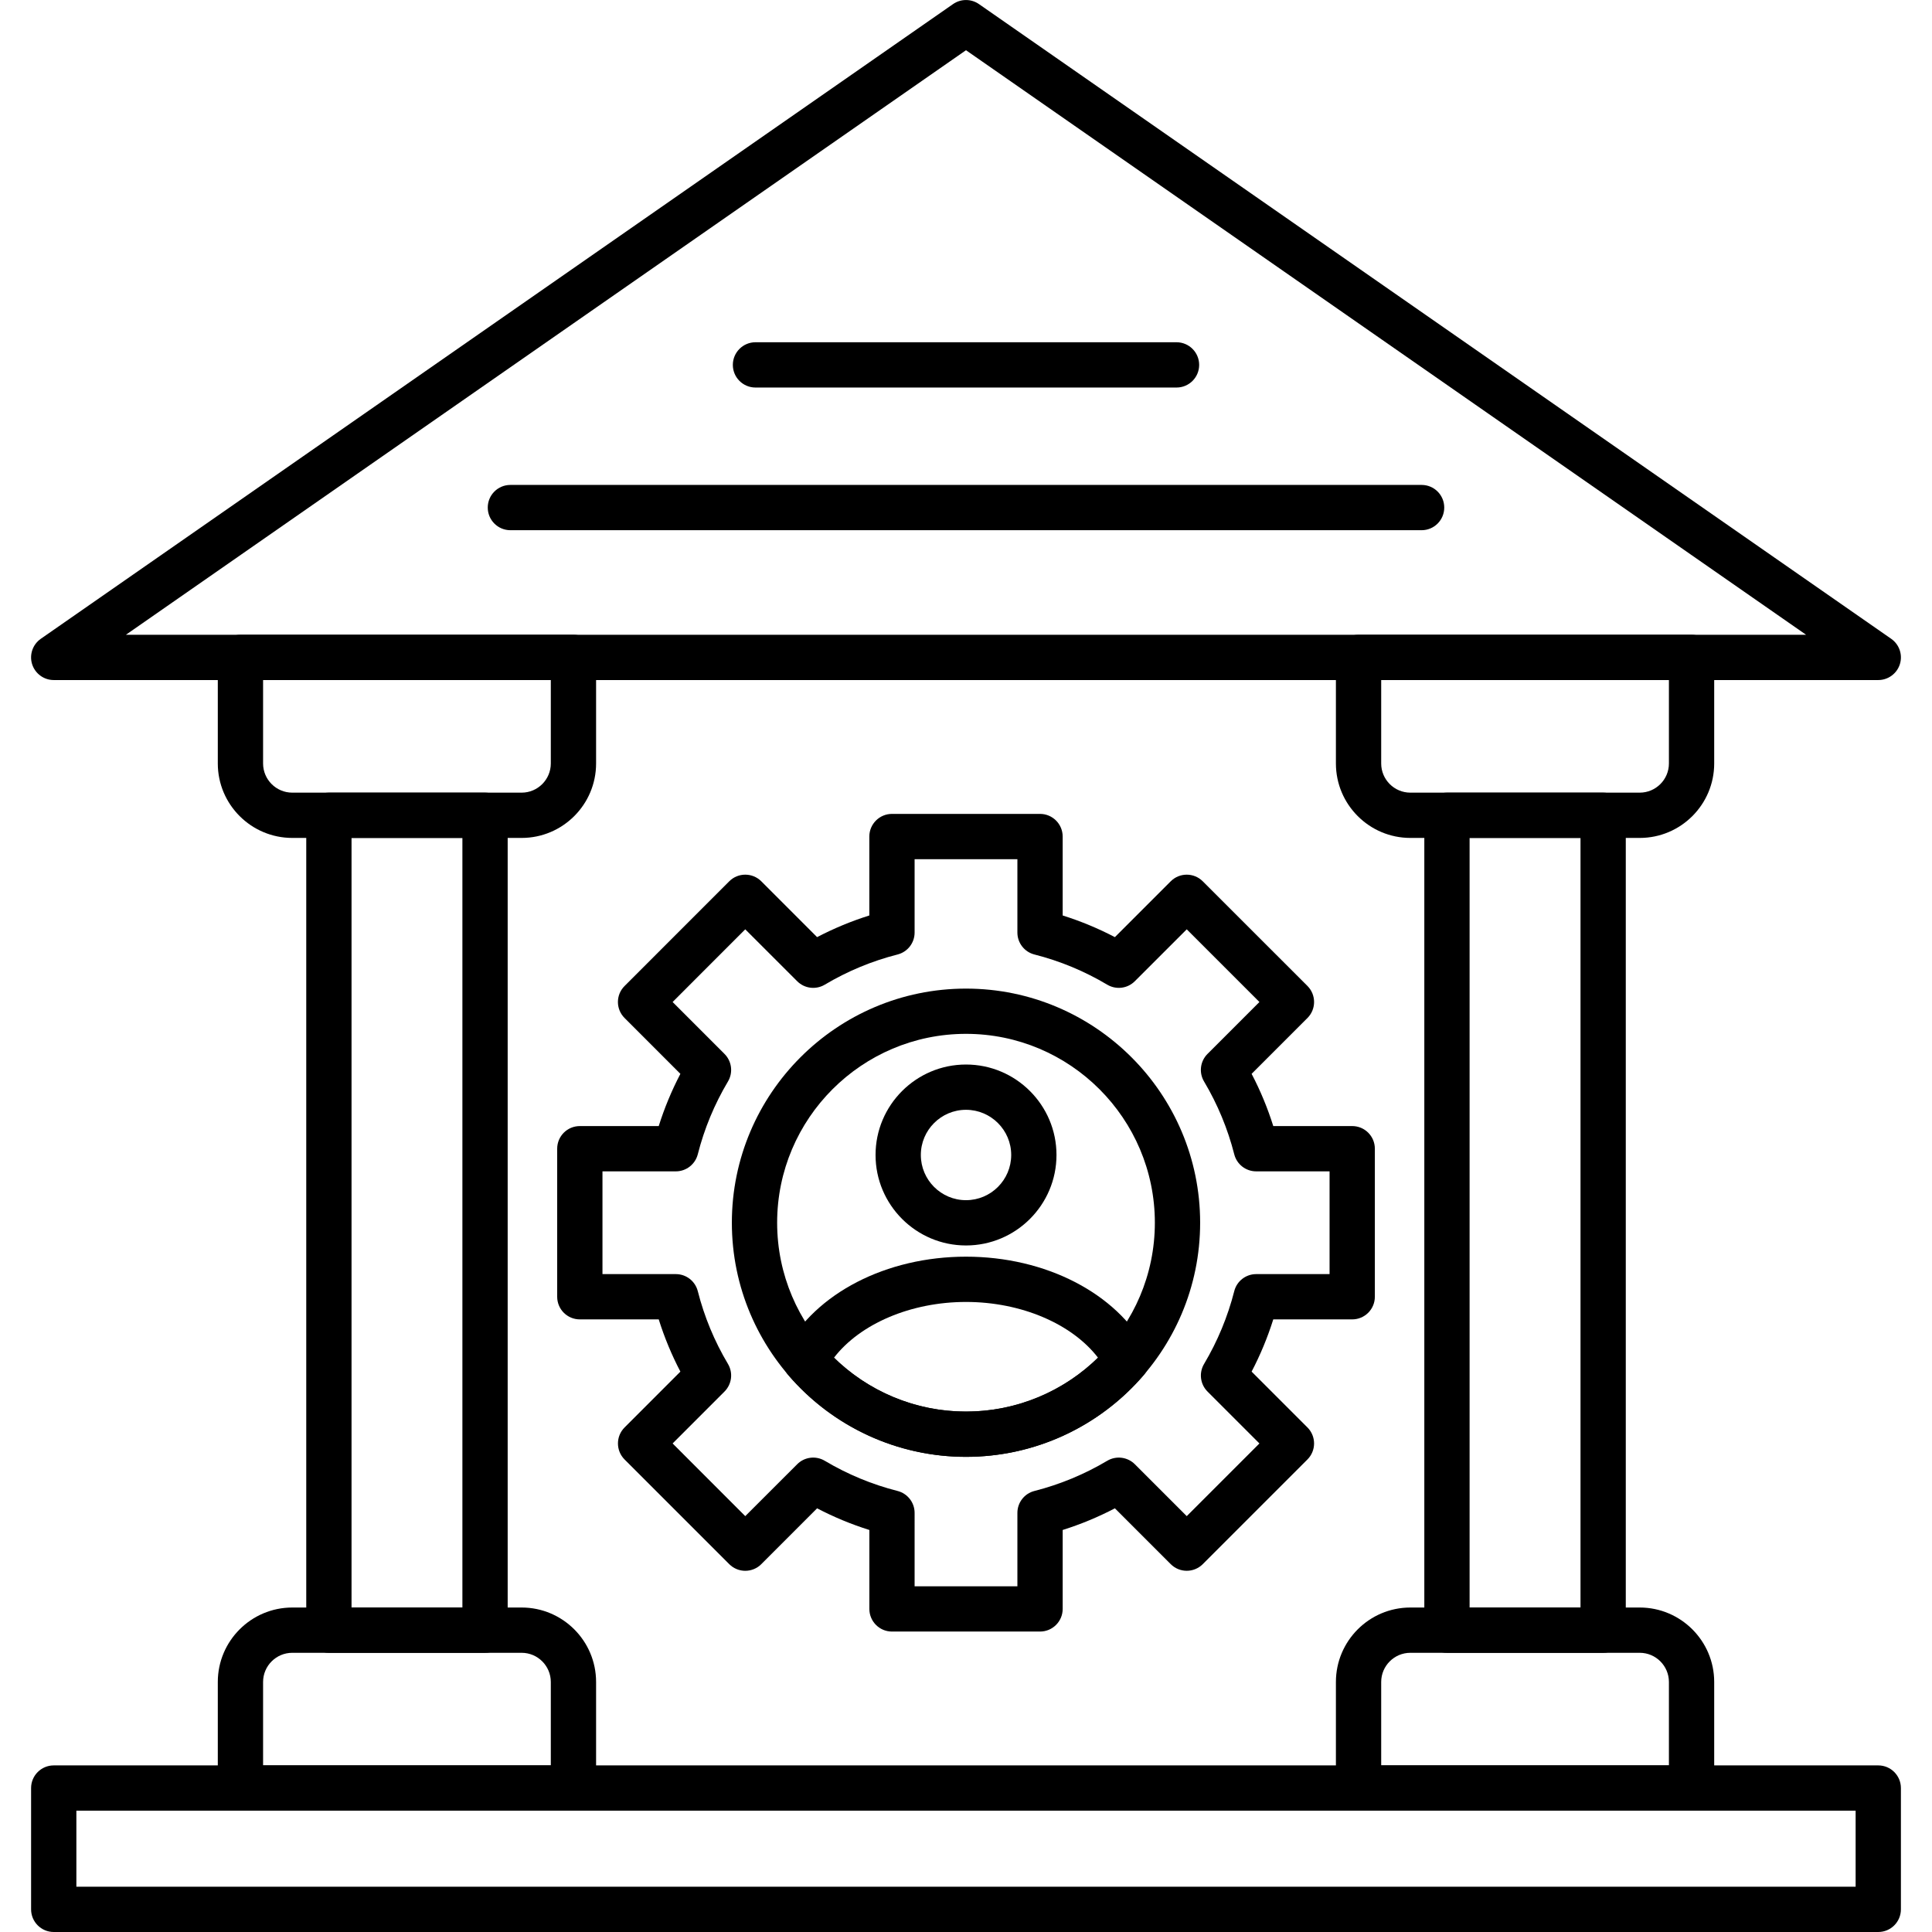 <svg clip-rule="evenodd" fill-rule="evenodd" height="512" image-rendering="optimizeQuality" shape-rendering="geometricPrecision" text-rendering="geometricPrecision" viewBox="0 0 512 512" width="512" xmlns="http://www.w3.org/2000/svg" xmlns:xodm="http://www.corel.com/coreldraw/odm/2003"><g id="Layer_x0020_1"><g id="_2077007836288"><g><g id="_200311584"><path d="m497.76 180.22h-483.52c-2.62 0-4.94-1.71-5.73-4.21-.78-2.5.15-5.22 2.3-6.72l241.76-168.21c2.06-1.43 4.8-1.43 6.86 0l241.76 168.21c2.15 1.5 3.08 4.22 2.3 6.72-.79 2.5-3.11 4.21-5.73 4.21zm-464.39-12h445.26l-222.63-154.91z"/></g><g id="_200312064"><path d="m376.74 140.51h-241.48c-3.32 0-6-2.69-6-6 0-3.32 2.68-6 6-6h241.48c3.32 0 6 2.68 6 6 0 3.31-2.68 6-6 6z"/></g><g id="_200312376"><path d="m138.24 222.06h-60.78c-10.88 0-19.74-8.85-19.74-19.73v-28.11c0-3.32 2.69-6 6-6h88.25c3.32 0 6 2.68 6 6v28.11c0 10.88-8.85 19.73-19.73 19.73zm-68.52-41.84v22.11c0 4.26 3.47 7.73 7.74 7.73h60.78c4.26 0 7.73-3.47 7.73-7.73v-22.11z"/></g><g id="_200312040"><path d="m151.97 479.85h-88.25c-3.31 0-6-2.68-6-6v-28.11c0-10.88 8.86-19.73 19.74-19.73h60.78c10.88 0 19.73 8.85 19.73 19.73v28.11c0 3.32-2.69 6-6 6zm-82.25-12h76.25v-22.11c0-4.26-3.47-7.73-7.73-7.73h-60.78c-4.27 0-7.74 3.47-7.74 7.73z"/></g><g><g id="_200312664"><path d="m128.54 438.01h-41.38c-3.32 0-6-2.69-6-6v-215.95c0-3.31 2.68-6 6-6h41.38c3.31 0 6 2.69 6 6v215.95c0 3.31-2.69 6-6 6zm-35.38-12h29.38v-203.95h-29.38z"/></g><g id="_200313360"><path d="m424.85 438.01h-41.39c-3.31 0-6-2.69-6-6v-215.95c0-3.31 2.69-6 6-6h41.39c3.31 0 6 2.69 6 6v215.95c0 3.31-2.69 6-6 6zm-35.39-12h29.39v-203.95h-29.39z"/></g></g><g id="_200312976"><path d="m434.55 222.06h-60.79c-10.88 0-19.73-8.85-19.73-19.73v-28.11c0-3.32 2.69-6 6-6h88.25c3.31 0 6 2.68 6 6v28.11c0 10.88-8.85 19.73-19.73 19.73zm-68.52-41.84v22.11c0 4.26 3.47 7.73 7.73 7.73h60.78c4.27 0 7.74-3.47 7.74-7.73v-22.11z"/></g><g id="_200312856"><path d="m448.28 479.85h-88.25c-3.31 0-6-2.68-6-6v-28.11c0-10.88 8.85-19.73 19.73-19.73h60.78c10.88 0 19.74 8.85 19.74 19.73v28.11c0 3.32-2.69 6-6 6zm-82.25-12h76.25v-22.11c0-4.26-3.47-7.73-7.73-7.73h-60.79c-4.26 0-7.73 3.47-7.73 7.73z"/></g><g id="_200313024"><path d="m497.76 512h-483.52c-3.31 0-6-2.69-6-6v-32.15c0-3.31 2.69-6 6-6h483.52c3.31 0 6 2.69 6 6v32.15c0 3.31-2.69 6-6 6zm-477.52-12h471.52v-20.15h-471.52z"/></g><g id="_200312952"><path d="m311.79 102.7h-111.58c-3.31 0-6-2.68-6-6 0-3.31 2.69-6 6-6h111.58c3.31 0 6 2.69 6 6 0 3.32-2.69 6-6 6z"/></g><g id="_200313384"><path d="m275.62 432.38h-39.24c-3.31 0-5.99-2.69-5.99-6v-20.92c-4.78-1.5-9.41-3.42-13.85-5.74l-14.79 14.8c-1.13 1.13-2.65 1.76-4.25 1.76-1.59 0-3.11-.63-4.24-1.76l-27.74-27.74c-2.34-2.35-2.34-6.15 0-8.49l14.79-14.8c-2.32-4.43-4.24-9.06-5.74-13.84h-20.91c-3.32 0-6-2.68-6-6v-39.23c0-3.32 2.68-6 6-6h20.91c1.5-4.77 3.42-9.4 5.74-13.84l-14.79-14.8c-2.35-2.34-2.35-6.14 0-8.48l27.74-27.75c2.34-2.34 6.14-2.34 8.49 0l14.79 14.8c4.44-2.32 9.07-4.24 13.84-5.74v-20.92c0-3.31 2.69-6 6-6h39.24c3.31 0 6 2.69 6 6v20.92c4.77 1.5 9.4 3.42 13.84 5.74l14.8-14.8c2.34-2.34 6.14-2.34 8.48 0l27.75 27.74c2.34 2.35 2.34 6.15 0 8.49l-14.8 14.8c2.32 4.43 4.24 9.06 5.74 13.84h20.92c3.31 0 6 2.68 6 6v39.23c0 3.32-2.69 6-6 6h-20.92c-1.5 4.77-3.42 9.41-5.74 13.84l14.8 14.8c2.34 2.35 2.34 6.14-.01 8.49l-27.74 27.74c-2.34 2.34-6.14 2.34-8.48 0l-14.8-14.8c-4.44 2.32-9.07 4.24-13.84 5.74v20.92c0 3.31-2.69 6-6 6zm-33.24-12h27.24v-19.45c0-2.74 1.86-5.14 4.52-5.81 6.78-1.73 13.27-4.42 19.29-8 2.36-1.4 5.37-1.02 7.31.91l13.76 13.76 19.26-19.26-13.76-13.76c-1.94-1.94-2.31-4.95-.91-7.31 3.58-6.02 6.27-12.51 8-19.29.67-2.66 3.07-4.52 5.81-4.52h19.45v-27.23h-19.45c-2.74 0-5.14-1.86-5.81-4.52-1.73-6.78-4.42-13.27-8-19.29-1.41-2.36-1.03-5.37.91-7.31l13.76-13.76-19.26-19.26-13.76 13.75c-1.94 1.95-4.95 2.32-7.31.92-6.03-3.59-12.52-6.28-19.29-8-2.66-.67-4.52-3.07-4.52-5.81v-19.45h-27.24v19.45c0 2.74-1.86 5.13-4.52 5.81-6.77 1.72-13.26 4.41-19.29 8-2.36 1.4-5.37 1.03-7.31-.92l-13.76-13.75-19.25 19.26 13.75 13.76c1.94 1.94 2.32 4.95.92 7.3-3.59 6.03-6.28 12.52-8 19.3-.68 2.65-3.07 4.52-5.81 4.52h-19.45v27.23h19.44c2.75 0 5.14 1.86 5.82 4.52 1.72 6.78 4.41 13.27 8 19.29 1.4 2.36 1.02 5.37-.92 7.31l-13.75 13.76 19.25 19.26 13.76-13.75c1.94-1.95 4.95-2.32 7.31-.92 6.03 3.59 12.52 6.28 19.29 8 2.66.68 4.52 3.07 4.52 5.81z"/></g><g id="_200313288"><path d="m256 386.08c-34.21 0-62.05-27.83-62.05-62.05 0-34.21 27.84-62.04 62.05-62.04s62.05 27.83 62.05 62.04c0 34.22-27.84 62.05-62.05 62.05zm0-112.1c-27.6 0-50.05 22.46-50.05 50.05 0 27.6 22.45 50.05 50.05 50.05s50.05-22.45 50.05-50.05c0-27.59-22.45-50.05-50.05-50.05z"/></g><g id="_200313312"><path d="m256 386.08c-18.13 0-35.3-7.9-47.11-21.68-1.61-1.87-1.9-4.54-.74-6.72 7.96-14.97 26.75-24.65 47.85-24.65s39.89 9.68 47.86 24.65c1.16 2.18.86 4.85-.74 6.72-11.82 13.78-28.99 21.68-47.12 21.68zm-34.99-26.27c9.32 9.12 21.84 14.27 34.99 14.27s25.67-5.15 34.99-14.27c-6.89-8.97-20.35-14.78-34.99-14.78s-28.09 5.81-34.99 14.78z"/></g><g id="_200313240"><path d="m256 330.06c-13.22 0-23.97-10.76-23.97-23.98s10.75-23.97 23.97-23.97 23.98 10.75 23.98 23.97-10.76 23.98-23.98 23.98zm0-35.95c-6.6 0-11.97 5.37-11.97 11.97 0 6.61 5.37 11.98 11.97 11.98s11.98-5.37 11.98-11.98c0-6.6-5.38-11.97-11.98-11.97z"/></g></g></g></g></svg>